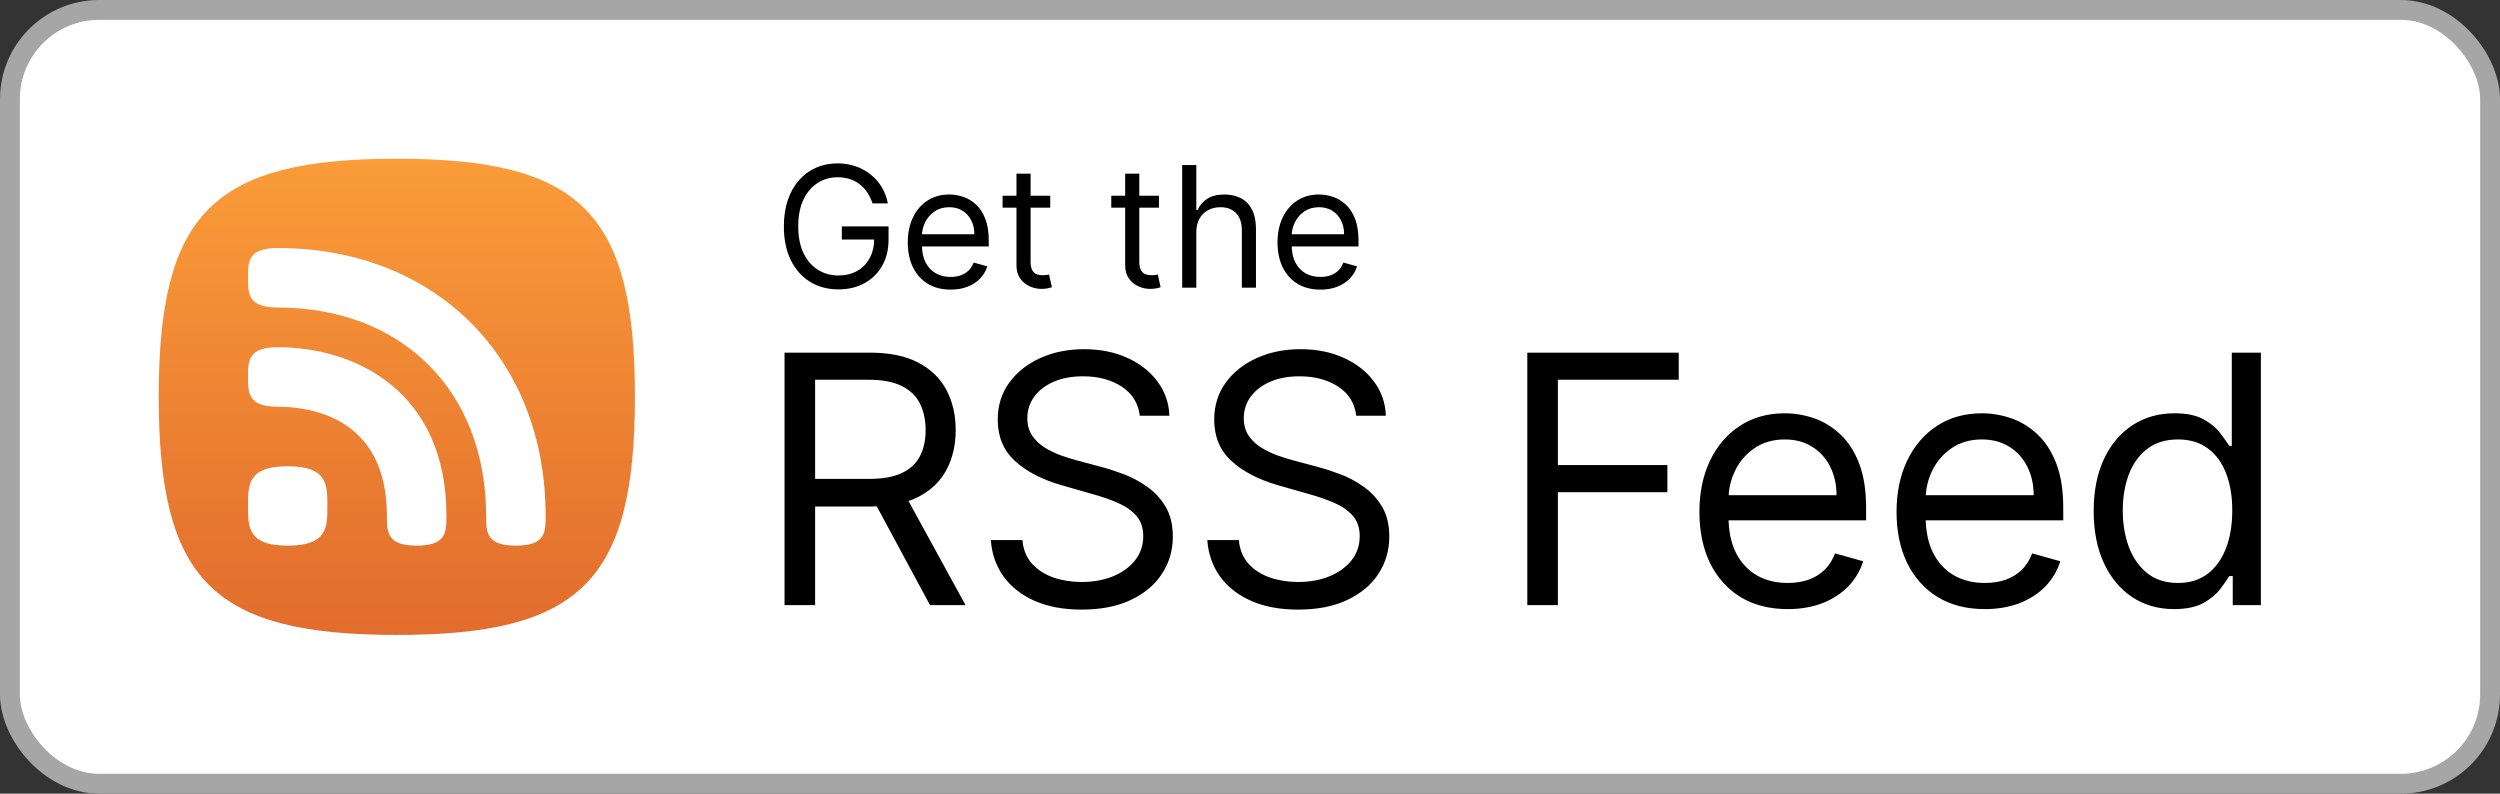 <svg width="126" height="40" viewBox="0 0 126 40" fill="none" xmlns="http://www.w3.org/2000/svg">
<rect x="0" y="0" width="126" height="40" fill="#333333" stroke="none"/>
<rect x="0.5" y="0.5" width="125" height="39" rx="4.5" fill="white"/>
<path fill-rule="evenodd" clip-rule="evenodd" d="M10.525 29.475C8.683 27.634 8 24.634 8 20C8 15.366 8.683 12.366 10.525 10.525C12.366 8.683 15.366 8 20 8C24.634 8 27.634 8.683 29.475 10.525C31.317 12.366 32 15.366 32 20C32 24.634 31.317 27.634 29.475 29.475C27.634 31.317 24.634 32 20 32C15.366 32 12.366 31.317 10.525 29.475Z" fill="url(#paint0_linear_115_1972)"/>
<path fill-rule="evenodd" clip-rule="evenodd" d="M14 12.5C12.511 12.5 12.5 13.171 12.5 14C12.5 14.828 12.511 15.5 14 15.5C20.28 15.5 24.5 19.72 24.5 26C24.5 26.828 24.512 27.5 26 27.5C27.488 27.5 27.5 26.828 27.5 26C27.5 18.052 21.949 12.5 14 12.5ZM12.5 25.5C12.5 24.395 12.515 23.5 14.5 23.5C16.485 23.5 16.5 24.395 16.5 25.5C16.5 26.605 16.485 27.5 14.5 27.5C12.515 27.5 12.5 26.605 12.5 25.5ZM12.5 19C12.5 18.172 12.511 17.5 14 17.5C17.921 17.5 22.5 19.726 22.5 26C22.5 26.828 22.488 27.5 21 27.5C19.512 27.5 19.5 26.828 19.5 26C19.5 21.036 15.654 20.5 14 20.5C12.511 20.5 12.5 19.828 12.5 19Z" fill="white"/>
<path d="M43.974 10.25C43.908 10.047 43.821 9.865 43.712 9.704C43.605 9.541 43.477 9.402 43.328 9.287C43.182 9.172 43.015 9.085 42.827 9.024C42.64 8.964 42.435 8.934 42.212 8.934C41.845 8.934 41.512 9.029 41.212 9.218C40.913 9.407 40.674 9.686 40.497 10.054C40.32 10.422 40.231 10.874 40.231 11.409C40.231 11.944 40.321 12.396 40.5 12.764C40.679 13.133 40.922 13.411 41.228 13.601C41.533 13.79 41.878 13.884 42.26 13.884C42.614 13.884 42.926 13.809 43.196 13.658C43.467 13.505 43.679 13.29 43.83 13.012C43.983 12.732 44.059 12.403 44.059 12.025L44.288 12.073H42.429V11.409H44.783V12.073C44.783 12.582 44.675 13.025 44.457 13.401C44.242 13.778 43.944 14.069 43.564 14.277C43.186 14.482 42.751 14.585 42.26 14.585C41.713 14.585 41.232 14.456 40.817 14.198C40.405 13.941 40.083 13.574 39.851 13.099C39.622 12.624 39.507 12.061 39.507 11.409C39.507 10.92 39.572 10.48 39.703 10.09C39.836 9.698 40.023 9.364 40.265 9.088C40.506 8.812 40.792 8.601 41.122 8.454C41.452 8.307 41.815 8.234 42.212 8.234C42.538 8.234 42.842 8.283 43.123 8.382C43.407 8.478 43.66 8.616 43.881 8.795C44.104 8.972 44.29 9.184 44.439 9.432C44.588 9.678 44.691 9.95 44.747 10.25H43.974ZM47.913 14.597C47.466 14.597 47.081 14.498 46.757 14.301C46.435 14.102 46.186 13.824 46.011 13.468C45.838 13.11 45.752 12.693 45.752 12.218C45.752 11.743 45.838 11.325 46.011 10.962C46.186 10.598 46.43 10.314 46.742 10.111C47.056 9.906 47.422 9.803 47.84 9.803C48.082 9.803 48.32 9.844 48.556 9.924C48.791 10.005 49.005 10.135 49.199 10.316C49.392 10.495 49.546 10.733 49.66 11.029C49.775 11.325 49.833 11.689 49.833 12.121V12.423H46.259V11.807H49.108C49.108 11.546 49.056 11.312 48.951 11.107C48.849 10.902 48.702 10.74 48.51 10.621C48.321 10.502 48.098 10.443 47.84 10.443C47.557 10.443 47.311 10.514 47.104 10.655C46.899 10.793 46.741 10.974 46.63 11.198C46.519 11.421 46.464 11.661 46.464 11.916V12.327C46.464 12.677 46.524 12.974 46.645 13.217C46.768 13.459 46.938 13.643 47.155 13.77C47.373 13.894 47.625 13.957 47.913 13.957C48.1 13.957 48.269 13.931 48.42 13.878C48.573 13.824 48.705 13.743 48.815 13.637C48.926 13.528 49.011 13.393 49.072 13.232L49.76 13.425C49.688 13.659 49.566 13.864 49.395 14.041C49.224 14.216 49.013 14.353 48.761 14.452C48.509 14.548 48.227 14.597 47.913 14.597ZM52.932 9.864V10.467H50.53V9.864H52.932ZM51.23 8.753H51.942V13.172C51.942 13.373 51.972 13.524 52.03 13.625C52.09 13.723 52.167 13.79 52.259 13.824C52.354 13.856 52.454 13.872 52.558 13.872C52.637 13.872 52.701 13.868 52.751 13.86C52.802 13.85 52.842 13.842 52.872 13.836L53.017 14.476C52.969 14.494 52.901 14.512 52.815 14.53C52.728 14.55 52.619 14.56 52.486 14.56C52.285 14.56 52.087 14.517 51.894 14.431C51.703 14.344 51.544 14.212 51.417 14.035C51.292 13.858 51.23 13.635 51.23 13.365V8.753ZM58.411 9.864V10.467H56.008V9.864H58.411ZM56.709 8.753H57.421V13.172C57.421 13.373 57.45 13.524 57.508 13.625C57.569 13.723 57.645 13.79 57.738 13.824C57.833 13.856 57.932 13.872 58.037 13.872C58.115 13.872 58.18 13.868 58.23 13.86C58.28 13.85 58.32 13.842 58.351 13.836L58.495 14.476C58.447 14.494 58.38 14.512 58.293 14.53C58.207 14.55 58.097 14.56 57.964 14.56C57.763 14.56 57.566 14.517 57.373 14.431C57.181 14.344 57.023 14.212 56.896 14.035C56.771 13.858 56.709 13.635 56.709 13.365V8.753ZM60.294 11.711V14.5H59.582V8.318H60.294V10.588H60.355C60.464 10.349 60.627 10.158 60.844 10.018C61.063 9.875 61.355 9.803 61.719 9.803C62.035 9.803 62.312 9.867 62.549 9.993C62.787 10.118 62.971 10.31 63.102 10.57C63.234 10.828 63.301 11.155 63.301 11.554V14.5H62.589V11.602C62.589 11.234 62.493 10.949 62.302 10.748C62.113 10.545 61.85 10.443 61.514 10.443C61.281 10.443 61.071 10.492 60.886 10.591C60.703 10.69 60.558 10.834 60.452 11.023C60.347 11.212 60.294 11.441 60.294 11.711ZM66.548 14.597C66.101 14.597 65.716 14.498 65.392 14.301C65.07 14.102 64.822 13.824 64.646 13.468C64.473 13.11 64.387 12.693 64.387 12.218C64.387 11.743 64.473 11.325 64.646 10.962C64.822 10.598 65.065 10.314 65.377 10.111C65.691 9.906 66.057 9.803 66.476 9.803C66.717 9.803 66.956 9.844 67.191 9.924C67.426 10.005 67.641 10.135 67.834 10.316C68.027 10.495 68.181 10.733 68.296 11.029C68.41 11.325 68.468 11.689 68.468 12.121V12.423H64.894V11.807H67.743C67.743 11.546 67.691 11.312 67.586 11.107C67.484 10.902 67.337 10.74 67.146 10.621C66.957 10.502 66.733 10.443 66.476 10.443C66.192 10.443 65.946 10.514 65.739 10.655C65.534 10.793 65.376 10.974 65.265 11.198C65.154 11.421 65.099 11.661 65.099 11.916V12.327C65.099 12.677 65.159 12.974 65.28 13.217C65.403 13.459 65.573 13.643 65.79 13.77C66.008 13.894 66.26 13.957 66.548 13.957C66.735 13.957 66.904 13.931 67.055 13.878C67.208 13.824 67.34 13.743 67.451 13.637C67.561 13.528 67.647 13.393 67.707 13.232L68.395 13.425C68.323 13.659 68.201 13.864 68.03 14.041C67.859 14.216 67.648 14.353 67.396 14.452C67.145 14.548 66.862 14.597 66.548 14.597Z" fill="black"/>
<path d="M39.541 30.5V17.773H43.842C44.836 17.773 45.652 17.943 46.29 18.282C46.928 18.618 47.401 19.08 47.707 19.668C48.014 20.256 48.167 20.925 48.167 21.675C48.167 22.425 48.014 23.09 47.707 23.67C47.401 24.25 46.93 24.706 46.296 25.038C45.663 25.365 44.852 25.528 43.867 25.528H40.386V24.136H43.817C44.496 24.136 45.043 24.037 45.457 23.838C45.876 23.639 46.178 23.358 46.365 22.993C46.555 22.624 46.651 22.185 46.651 21.675C46.651 21.166 46.555 20.721 46.365 20.339C46.174 19.958 45.87 19.664 45.451 19.457C45.033 19.246 44.48 19.14 43.792 19.14H41.082V30.5H39.541ZM45.532 24.783L48.664 30.5H46.874L43.792 24.783H45.532ZM57.445 20.954C57.371 20.325 57.068 19.836 56.538 19.488C56.008 19.14 55.357 18.966 54.587 18.966C54.023 18.966 53.53 19.057 53.108 19.239C52.689 19.422 52.362 19.672 52.126 19.991C51.894 20.31 51.778 20.673 51.778 21.079C51.778 21.419 51.858 21.711 52.02 21.955C52.186 22.195 52.397 22.396 52.654 22.558C52.911 22.715 53.18 22.846 53.462 22.949C53.743 23.049 54.002 23.13 54.239 23.192L55.531 23.54C55.863 23.627 56.231 23.747 56.637 23.9C57.047 24.053 57.439 24.263 57.812 24.528C58.189 24.789 58.5 25.125 58.744 25.535C58.989 25.945 59.111 26.448 59.111 27.045C59.111 27.733 58.931 28.354 58.57 28.909C58.214 29.464 57.692 29.905 57.004 30.233C56.32 30.56 55.49 30.724 54.512 30.724C53.601 30.724 52.811 30.577 52.144 30.282C51.481 29.988 50.959 29.578 50.578 29.052C50.201 28.526 49.988 27.915 49.938 27.219H51.529C51.571 27.699 51.732 28.097 52.014 28.412C52.3 28.723 52.66 28.955 53.095 29.108C53.534 29.257 54.007 29.332 54.512 29.332C55.1 29.332 55.629 29.236 56.097 29.046C56.565 28.851 56.936 28.582 57.209 28.238C57.483 27.89 57.619 27.484 57.619 27.02C57.619 26.597 57.501 26.253 57.265 25.988C57.029 25.723 56.718 25.508 56.333 25.342C55.948 25.176 55.531 25.031 55.084 24.907L53.518 24.459C52.523 24.174 51.736 23.766 51.156 23.235C50.576 22.705 50.286 22.011 50.286 21.153C50.286 20.441 50.479 19.819 50.864 19.289C51.254 18.755 51.776 18.34 52.43 18.046C53.089 17.748 53.824 17.599 54.636 17.599C55.457 17.599 56.186 17.746 56.824 18.04C57.462 18.33 57.967 18.728 58.34 19.233C58.717 19.739 58.916 20.312 58.937 20.954H57.445ZM68.355 20.954C68.28 20.325 67.978 19.836 67.448 19.488C66.917 19.14 66.267 18.966 65.496 18.966C64.933 18.966 64.44 19.057 64.017 19.239C63.599 19.422 63.272 19.672 63.035 19.991C62.803 20.31 62.687 20.673 62.687 21.079C62.687 21.419 62.768 21.711 62.93 21.955C63.095 22.195 63.307 22.396 63.564 22.558C63.82 22.715 64.09 22.846 64.371 22.949C64.653 23.049 64.912 23.13 65.148 23.192L66.441 23.54C66.772 23.627 67.141 23.747 67.547 23.9C67.957 24.053 68.349 24.263 68.722 24.528C69.099 24.789 69.409 25.125 69.654 25.535C69.898 25.945 70.02 26.448 70.02 27.045C70.02 27.733 69.84 28.354 69.48 28.909C69.124 29.464 68.601 29.905 67.914 30.233C67.23 30.56 66.399 30.724 65.422 30.724C64.51 30.724 63.721 30.577 63.054 30.282C62.391 29.988 61.869 29.578 61.488 29.052C61.111 28.526 60.898 27.915 60.848 27.219H62.439C62.48 27.699 62.642 28.097 62.923 28.412C63.209 28.723 63.57 28.955 64.005 29.108C64.444 29.257 64.916 29.332 65.422 29.332C66.01 29.332 66.538 29.236 67.006 29.046C67.475 28.851 67.845 28.582 68.119 28.238C68.392 27.89 68.529 27.484 68.529 27.02C68.529 26.597 68.411 26.253 68.175 25.988C67.939 25.723 67.628 25.508 67.243 25.342C66.857 25.176 66.441 25.031 65.993 24.907L64.427 24.459C63.433 24.174 62.646 23.766 62.066 23.235C61.486 22.705 61.196 22.011 61.196 21.153C61.196 20.441 61.389 19.819 61.774 19.289C62.163 18.755 62.685 18.34 63.34 18.046C63.999 17.748 64.734 17.599 65.546 17.599C66.366 17.599 67.096 17.746 67.734 18.04C68.371 18.33 68.877 18.728 69.25 19.233C69.627 19.739 69.826 20.312 69.846 20.954H68.355ZM76.976 30.5V17.773H84.608V19.14H78.517V23.44H84.036V24.808H78.517V30.5H76.976ZM90.1 30.699C89.18 30.699 88.387 30.496 87.72 30.09C87.057 29.68 86.545 29.108 86.185 28.375C85.828 27.637 85.65 26.78 85.65 25.802C85.65 24.824 85.828 23.962 86.185 23.217C86.545 22.467 87.046 21.883 87.689 21.464C88.335 21.041 89.089 20.83 89.951 20.83C90.448 20.83 90.939 20.913 91.424 21.079C91.908 21.245 92.35 21.514 92.747 21.887C93.145 22.255 93.462 22.744 93.698 23.353C93.934 23.962 94.052 24.712 94.052 25.603V26.224H86.694V24.957H92.561C92.561 24.418 92.453 23.938 92.238 23.515C92.026 23.092 91.724 22.759 91.33 22.514C90.941 22.27 90.481 22.148 89.951 22.148C89.367 22.148 88.861 22.293 88.434 22.583C88.012 22.869 87.686 23.241 87.459 23.701C87.231 24.161 87.117 24.654 87.117 25.18V26.026C87.117 26.746 87.241 27.358 87.49 27.859C87.743 28.356 88.093 28.735 88.54 28.996C88.987 29.253 89.507 29.381 90.1 29.381C90.485 29.381 90.833 29.328 91.144 29.22C91.459 29.108 91.73 28.942 91.958 28.723C92.186 28.499 92.362 28.221 92.486 27.89L93.903 28.288C93.754 28.768 93.503 29.191 93.151 29.555C92.799 29.916 92.364 30.198 91.846 30.401C91.328 30.599 90.746 30.699 90.1 30.699ZM100.035 30.699C99.116 30.699 98.322 30.496 97.655 30.09C96.992 29.68 96.481 29.108 96.12 28.375C95.764 27.637 95.586 26.78 95.586 25.802C95.586 24.824 95.764 23.962 96.12 23.217C96.481 22.467 96.982 21.883 97.624 21.464C98.27 21.041 99.025 20.83 99.886 20.83C100.383 20.83 100.874 20.913 101.359 21.079C101.844 21.245 102.285 21.514 102.683 21.887C103.08 22.255 103.397 22.744 103.634 23.353C103.87 23.962 103.988 24.712 103.988 25.603V26.224H96.63V24.957H102.496C102.496 24.418 102.389 23.938 102.173 23.515C101.962 23.092 101.659 22.759 101.266 22.514C100.876 22.27 100.417 22.148 99.886 22.148C99.302 22.148 98.797 22.293 98.37 22.583C97.947 22.869 97.622 23.241 97.394 23.701C97.166 24.161 97.052 24.654 97.052 25.18V26.026C97.052 26.746 97.177 27.358 97.425 27.859C97.678 28.356 98.028 28.735 98.475 28.996C98.923 29.253 99.443 29.381 100.035 29.381C100.421 29.381 100.769 29.328 101.079 29.22C101.394 29.108 101.666 28.942 101.894 28.723C102.121 28.499 102.297 28.221 102.422 27.89L103.839 28.288C103.689 28.768 103.439 29.191 103.087 29.555C102.735 29.916 102.3 30.198 101.782 30.401C101.264 30.599 100.682 30.699 100.035 30.699ZM109.573 30.699C108.778 30.699 108.076 30.498 107.466 30.096C106.857 29.69 106.381 29.118 106.037 28.381C105.693 27.639 105.521 26.763 105.521 25.752C105.521 24.75 105.693 23.88 106.037 23.142C106.381 22.405 106.86 21.835 107.473 21.433C108.086 21.031 108.794 20.83 109.598 20.83C110.22 20.83 110.71 20.934 111.071 21.141C111.435 21.344 111.713 21.576 111.904 21.837C112.098 22.094 112.25 22.305 112.357 22.471H112.482V17.773H113.948V30.5H112.531V29.033H112.357C112.25 29.207 112.096 29.427 111.897 29.692C111.699 29.953 111.415 30.187 111.046 30.394C110.677 30.597 110.186 30.699 109.573 30.699ZM109.772 29.381C110.36 29.381 110.858 29.228 111.264 28.922C111.67 28.611 111.978 28.182 112.189 27.635C112.401 27.084 112.506 26.448 112.506 25.727C112.506 25.015 112.403 24.391 112.196 23.857C111.989 23.318 111.682 22.9 111.276 22.601C110.87 22.299 110.369 22.148 109.772 22.148C109.151 22.148 108.633 22.307 108.218 22.626C107.808 22.941 107.5 23.37 107.292 23.913C107.089 24.451 106.988 25.056 106.988 25.727C106.988 26.407 107.092 27.024 107.299 27.579C107.51 28.13 107.821 28.569 108.231 28.897C108.645 29.22 109.159 29.381 109.772 29.381Z" fill="black"/>
<rect x="0.5" y="0.5" width="125" height="39" rx="4.5" stroke="#A6A6A6"/>
<defs>
<linearGradient id="paint0_linear_115_1972" x1="8" y1="8" x2="8" y2="32" gradientUnits="userSpaceOnUse">
<stop stop-color="#FA9C39"/>
<stop offset="1" stop-color="#E26C2D"/>
</linearGradient>
</defs>
</svg>
